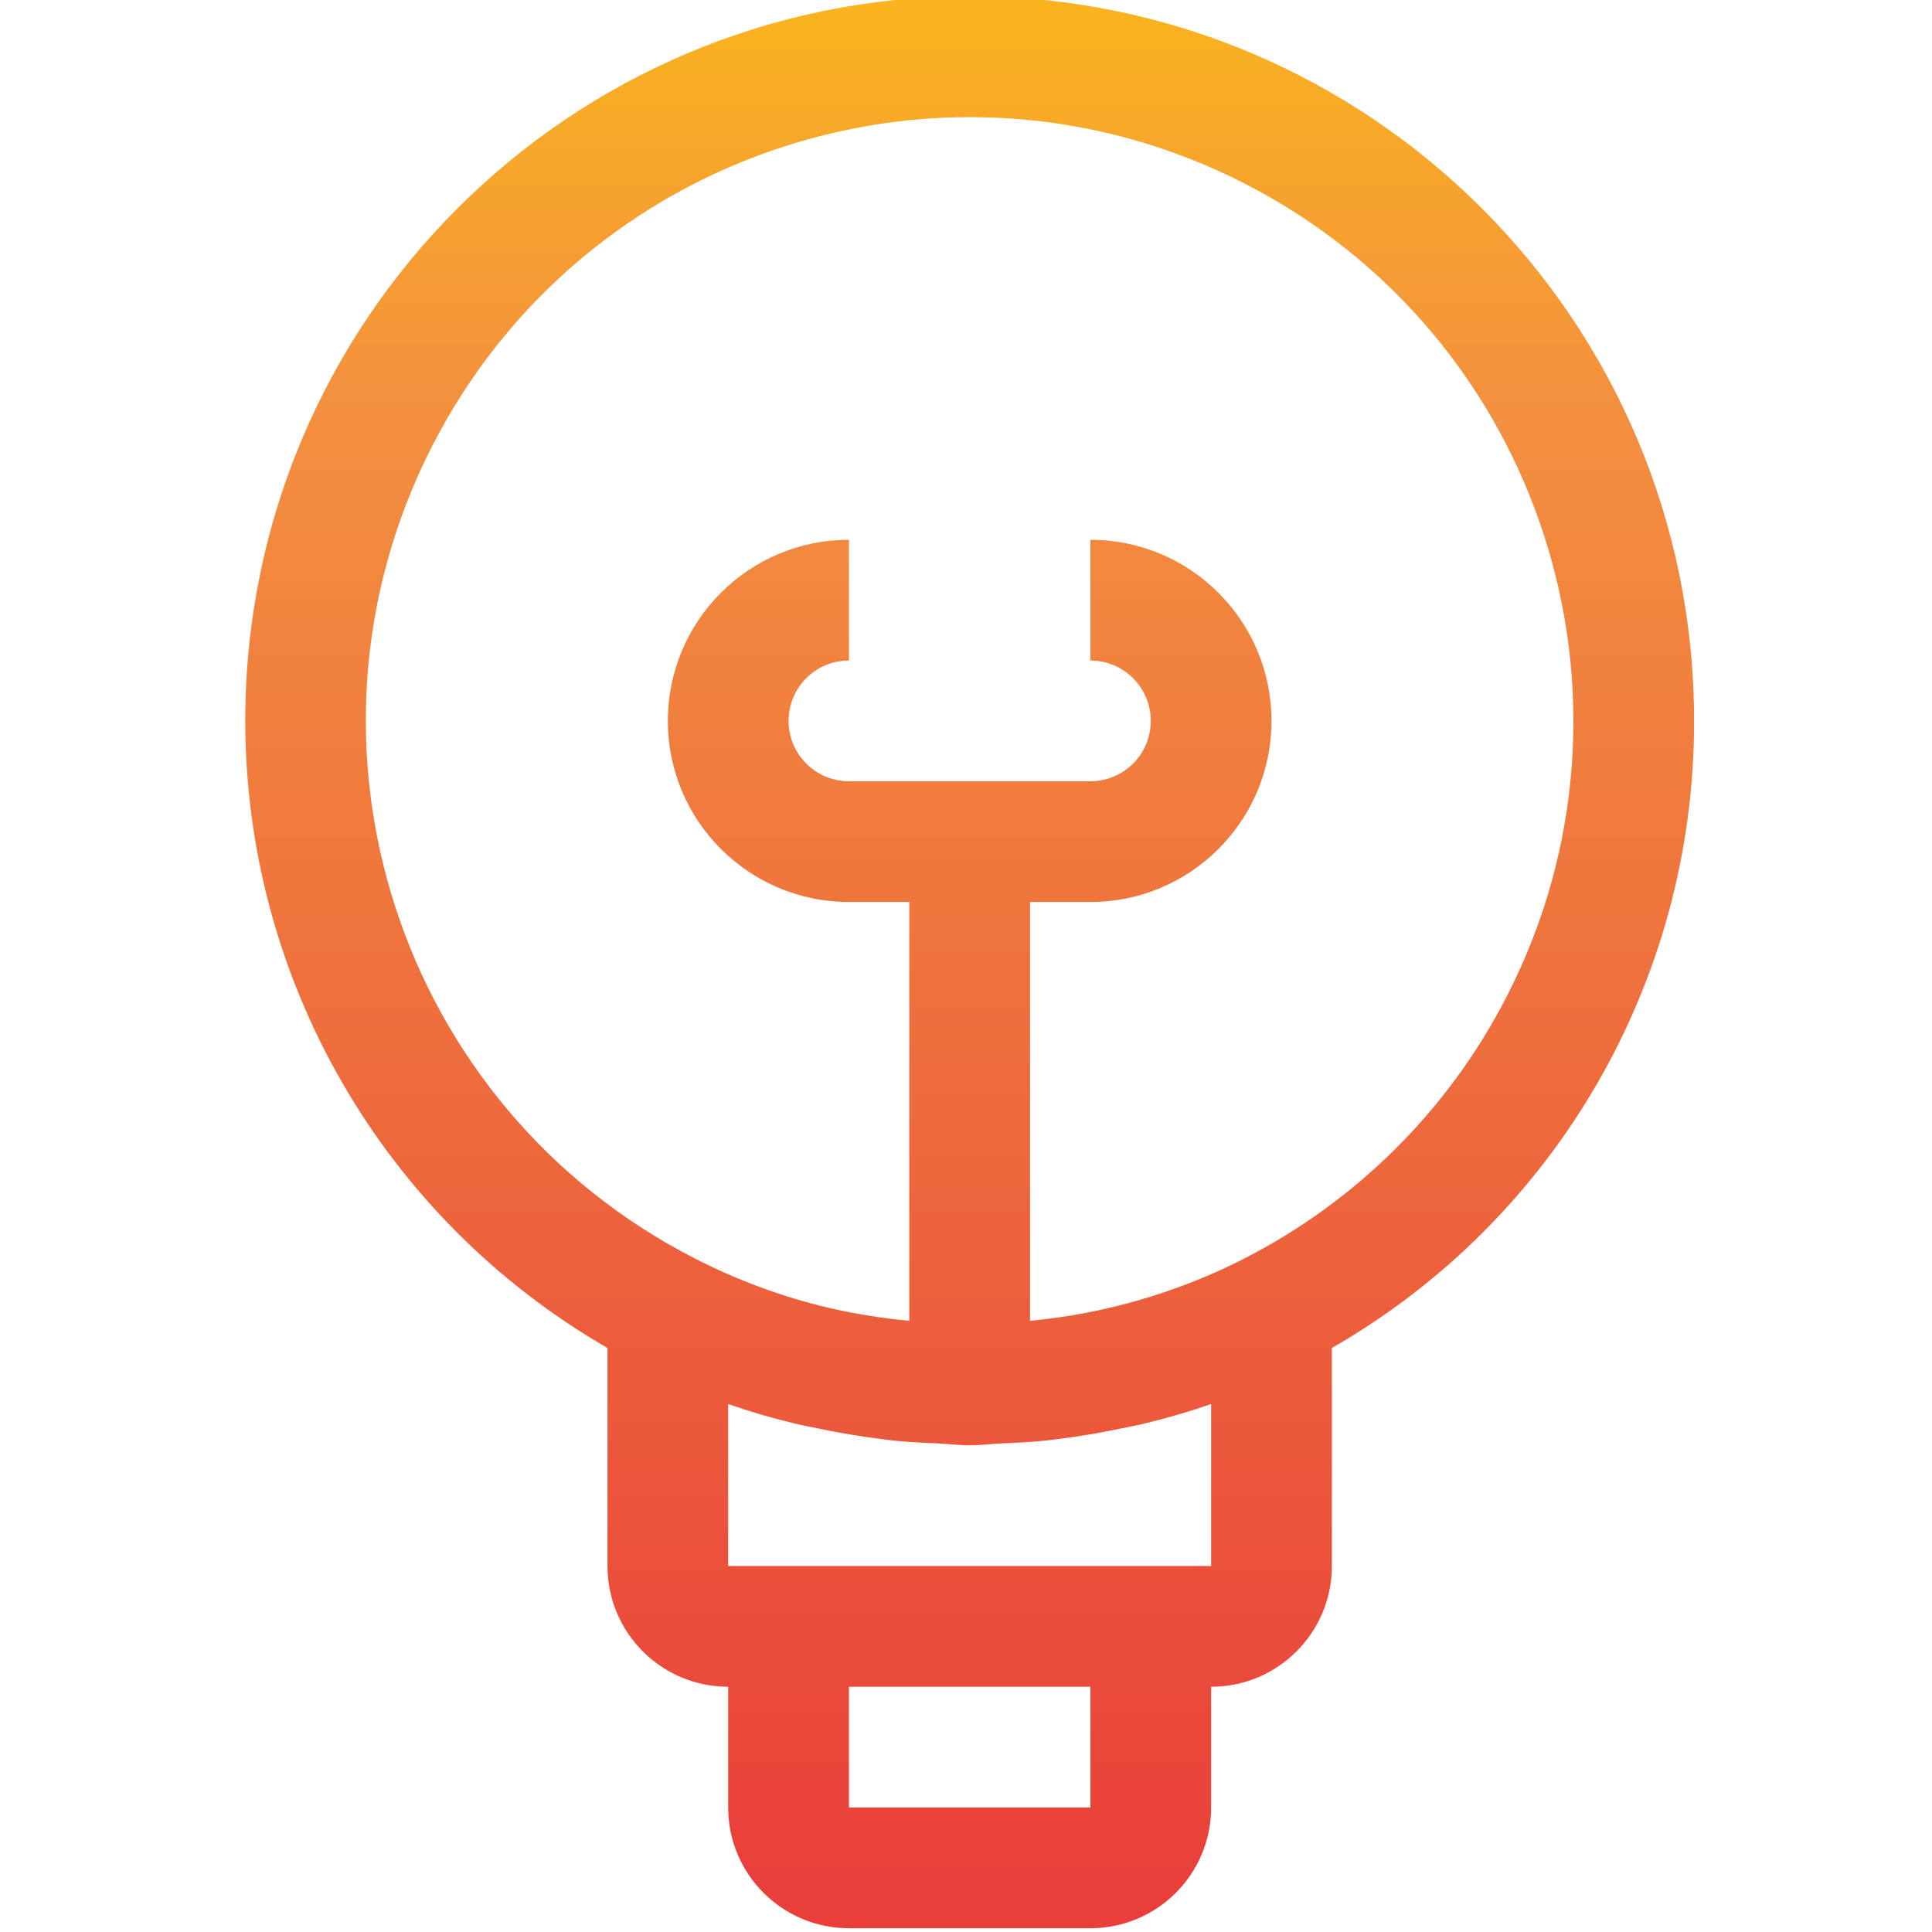 <svg height="511pt" viewBox="-64 1 511 511.999" width="511pt" xmlns="http://www.w3.org/2000/svg" xmlns:xlink="http://www.w3.org/1999/xlink"><linearGradient id="a" gradientTransform="matrix(.699 0 0 -.699 -63.526 506.433)" gradientUnits="userSpaceOnUse" x1="366.357" x2="366.357" y1="3.55" y2="806.13"><stop offset="0" stop-color="#e93e3a"/><stop offset=".355" stop-color="#ed683c"/><stop offset=".705" stop-color="#f3903f"/><stop offset="1" stop-color="#fdc70c"/></linearGradient><path d="m384.445 192.043c.039-106.023-85.879-192.004-191.902-192.043-106.027-.039-192.008 85.883-192.043 191.906-.023 68.609 36.566 132.016 95.984 166.32v57.785c0 17.672 14.328 31.996 31.996 31.996v31.996c0 17.668 14.324 31.996 31.996 31.996h63.992c17.672 0 31.996-14.328 31.996-31.996v-31.996c17.668 0 31.996-14.324 31.996-31.996v-57.785c59.5-34.152 96.133-97.578 95.984-166.184zm-159.977 287.961h-63.992v-31.996h63.992zm31.996-63.992h-127.984v-42.938c5.648 1.98 11.395 3.672 17.215 5.07 2.191.559 4.414.93 6.625 1.41 4.062.848 8.141 1.598 12.254 2.191 3.199.461 6.285.879 9.453 1.184 3.168.301 6.527.43 9.789.574 2.898.129 5.762.512 8.656.512 2.895 0 5.777-.383 8.672-.512 3.199-.145 6.512-.273 9.758-.574 3.246-.305 6.32-.723 9.488-1.184 4.094-.594 8.156-1.344 12.203-2.191 2.227-.465 4.449-.848 6.656-1.41 5.824-1.438 11.582-3.086 17.215-5.07zm8.688-81.43c-17.691 9-36.922 14.578-56.68 16.449v-110.996h15.996c26.508 0 47.992-21.484 47.992-47.992 0-26.508-21.484-47.992-47.992-47.992v31.992c8.836 0 15.996 7.164 15.996 16 0 8.836-7.16 15.996-15.996 15.996h-63.992c-8.836 0-15.996-7.16-15.996-15.996 0-8.836 7.16-16 15.996-16v-31.992c-26.504 0-47.992 21.484-47.992 47.992 0 26.508 21.488 47.992 47.992 47.992h16v110.996c-7.172-.672-14.293-1.812-21.309-3.426-12.285-2.902-24.172-7.281-35.406-13.039-78.703-40.148-109.961-136.496-69.812-215.203 40.148-78.703 136.496-109.961 215.203-69.812 78.703 40.148 109.961 136.496 69.812 215.203-15.328 30.051-39.762 54.484-69.812 69.812zm0 0" fill="url(#a)"/></svg>